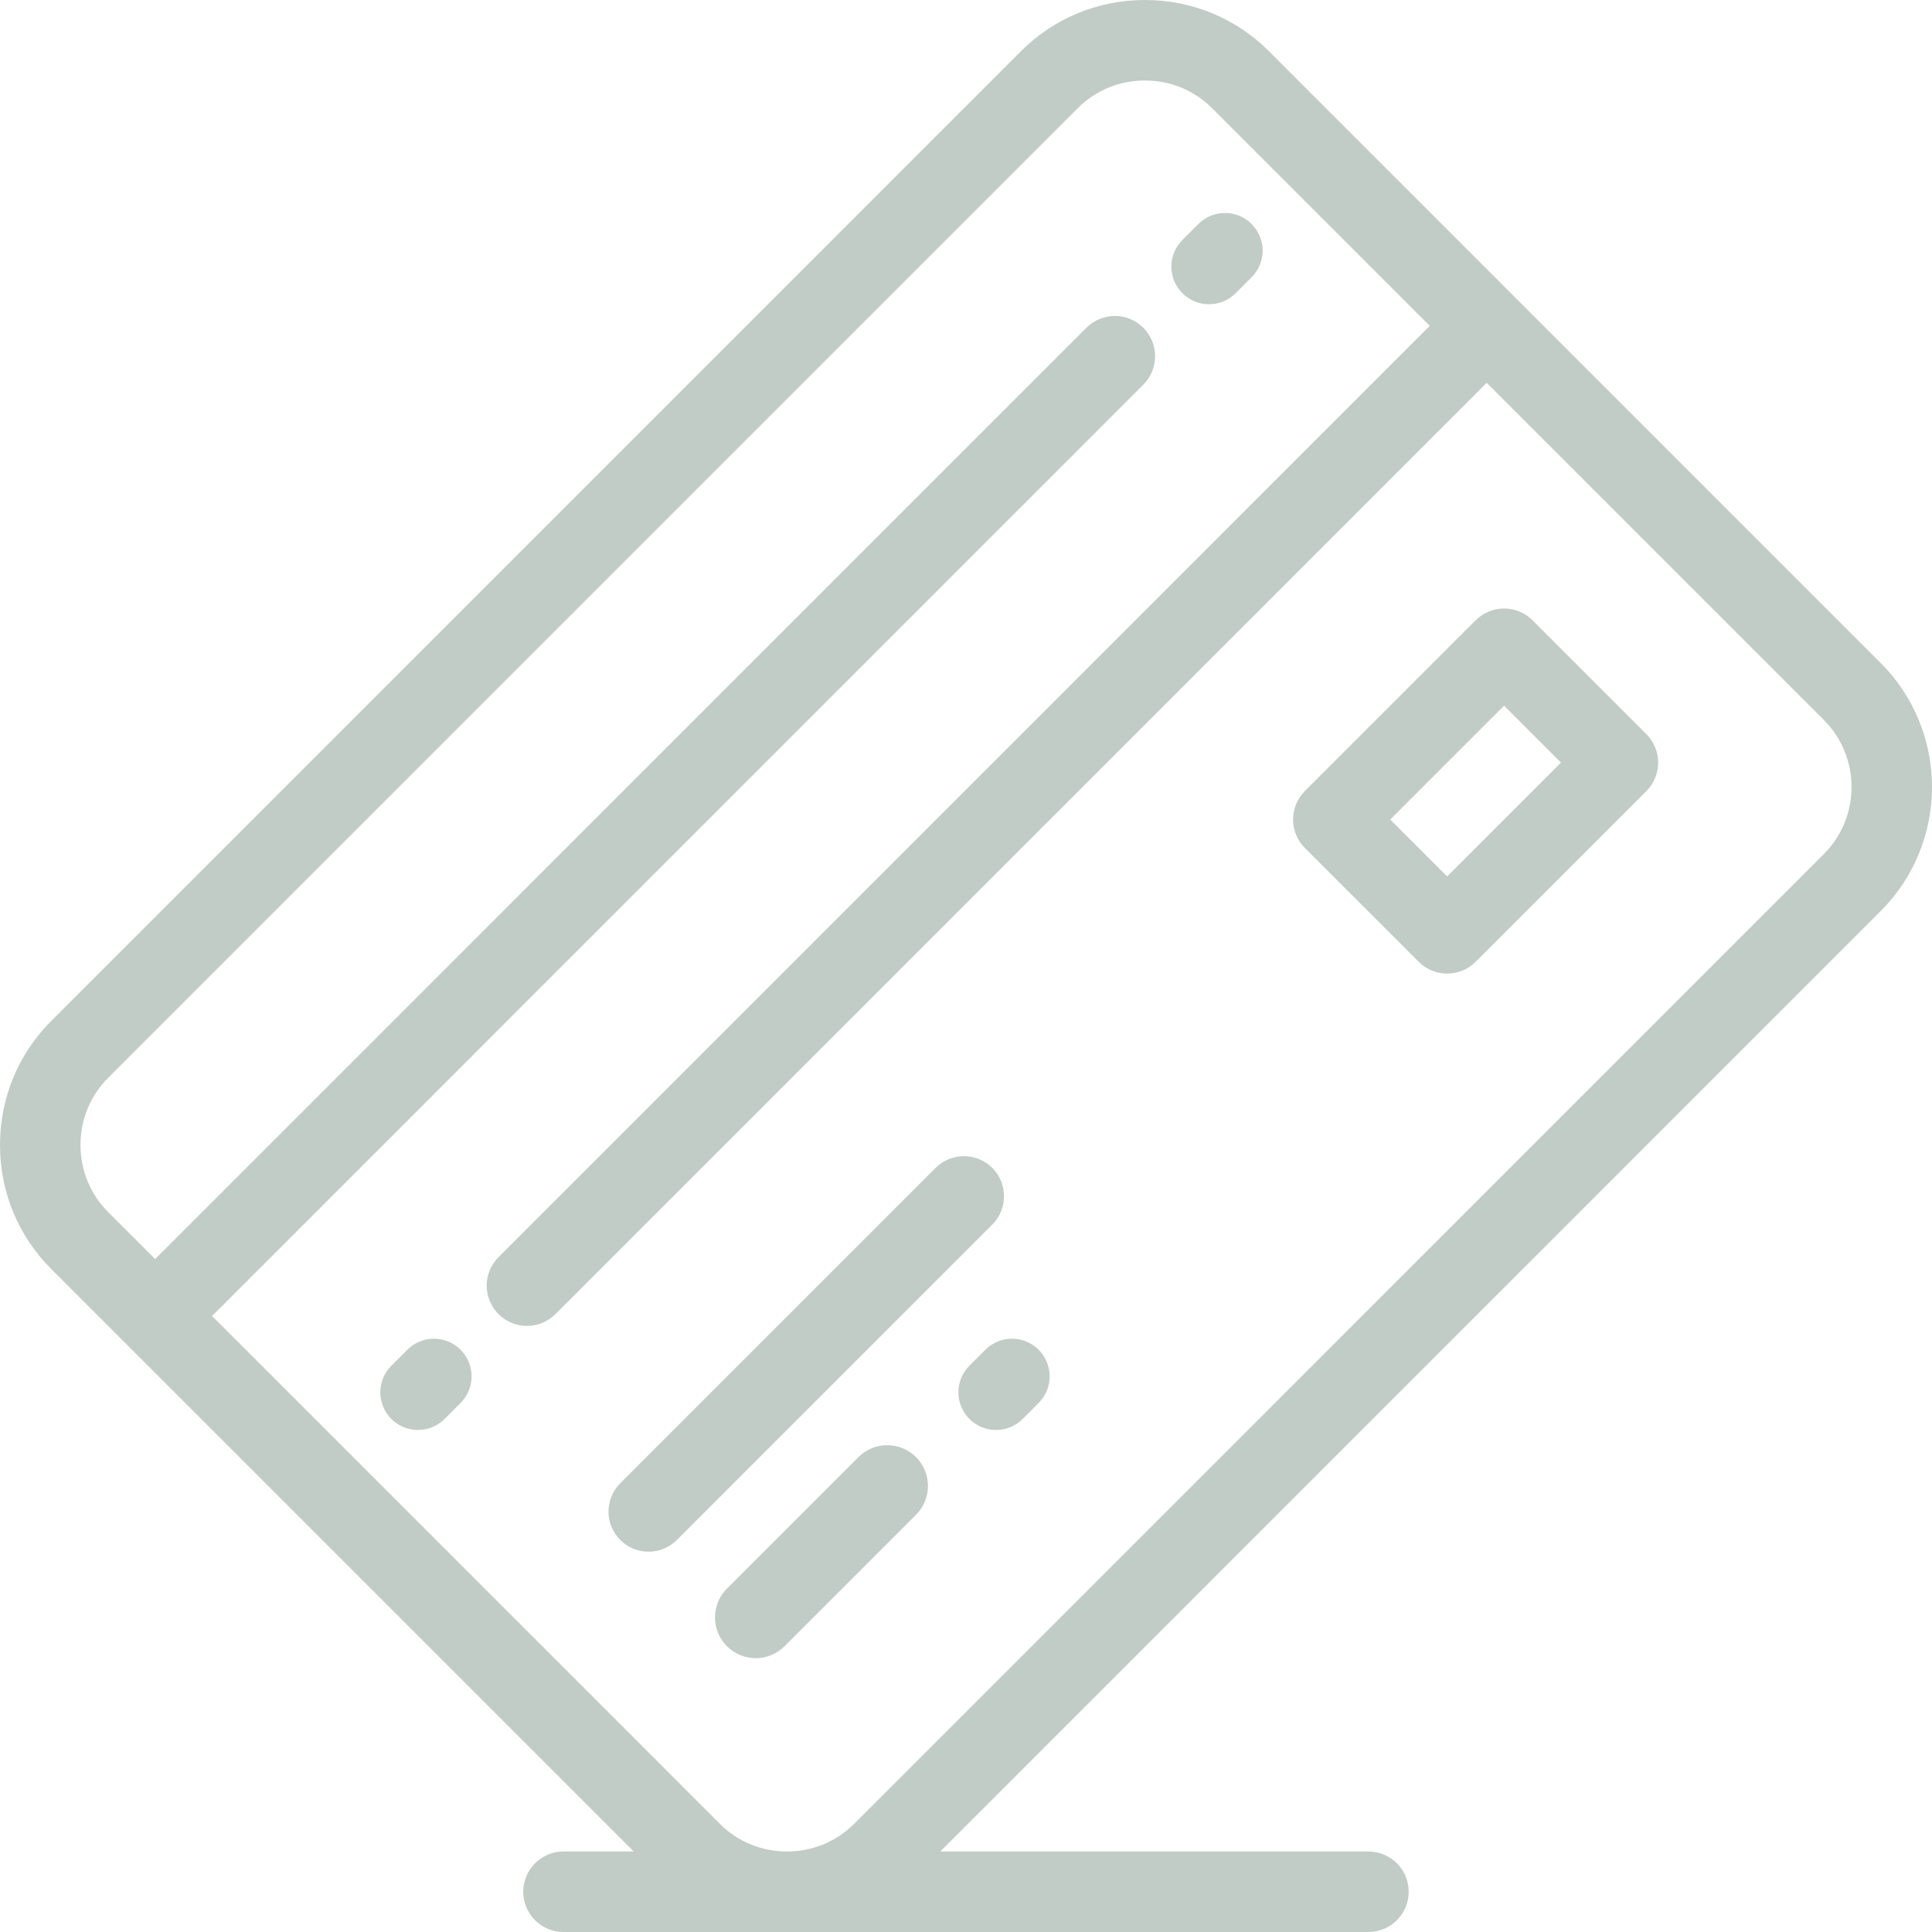<?xml version="1.0" encoding="UTF-8"?>
<svg width="127px" height="127px" viewBox="0 0 127 127" version="1.1" xmlns="http://www.w3.org/2000/svg" xmlns:xlink="http://www.w3.org/1999/xlink">
    <!-- Generator: Sketch 59.1 (86144) - https://sketch.com -->
    <title>credit-card</title>
    <desc>Created with Sketch.</desc>
    <g id="BDO-Home" stroke="none" stroke-width="1" fill="none" fill-rule="evenodd">
        <g transform="translate(-480, -1160)" fill="#C2CCC7" fill-rule="nonzero" id="Group-Copy-6">
            <g transform="translate(380, 1140)">
                <g id="credit-card" transform="translate(100, 20)">
                    <path d="M123.629,43.583 L83.414,3.366 C81.243,1.196 78.348,0 75.262,0 C72.176,0 69.281,1.195 67.11,3.366 L3.366,67.113 C1.196,69.284 0,72.178 0,75.265 C0,78.351 1.196,81.246 3.366,83.417 L8.325,88.376 C8.326,88.376 8.326,88.377 8.326,88.377 C8.327,88.378 8.327,88.378 8.328,88.379 L41.656,121.708 L37.041,121.708 C35.58,121.708 34.395,122.892 34.395,124.354 C34.395,125.815 35.58,127 37.041,127 L51.722,127 C51.726,127 51.729,127 51.733,127 C51.736,127 51.739,127 51.743,127 L89.955,127 C91.416,127 92.601,125.815 92.601,124.354 C92.601,122.893 91.416,121.708 89.955,121.708 L61.811,121.708 L123.629,59.887 C128.124,55.392 128.124,48.077 123.629,43.583 Z M119.887,56.145 L56.143,119.892 C54.974,121.061 53.411,121.705 51.742,121.708 L51.722,121.708 C50.054,121.705 48.491,121.061 47.323,119.892 L13.939,86.507 L75.156,25.287 C76.189,24.253 76.189,22.578 75.156,21.545 C74.122,20.512 72.448,20.512 71.414,21.545 L10.197,82.765 L7.108,79.675 C5.937,78.504 5.292,76.938 5.292,75.265 C5.292,73.592 5.937,72.026 7.108,70.854 L70.851,7.108 C72.023,5.937 73.589,5.292 75.262,5.292 C76.935,5.292 78.501,5.937 79.672,7.108 L93.985,21.422 L32.768,82.642 C31.735,83.675 31.735,85.351 32.768,86.384 C33.285,86.901 33.962,87.159 34.639,87.159 C35.316,87.159 35.993,86.9 36.51,86.384 L97.727,25.164 L119.887,47.324 C122.319,49.756 122.319,53.713 119.887,56.145 Z" id="Shape"></path>
                    <path d="M65.228,76.771 C64.2,75.743 62.532,75.743 61.503,76.771 L40.772,97.502 C39.743,98.531 39.743,100.199 40.772,101.228 C41.286,101.743 41.96,102 42.634,102 C43.308,102 43.983,101.743 44.497,101.228 L65.228,80.497 C66.257,79.468 66.257,77.8 65.228,76.771 Z" id="Path"></path>
                    <path d="M56.428,95.785 L47.784,104.428 C46.739,105.474 46.739,107.17 47.784,108.216 C48.307,108.738 48.993,109 49.678,109 C50.364,109 51.049,108.738 51.572,108.216 L60.216,99.572 C61.261,98.526 61.261,96.831 60.216,95.785 C59.17,94.738 57.475,94.738 56.428,95.785 Z" id="Path"></path>
                    <path d="M64.775,88.725 L63.725,89.774 C62.758,90.741 62.758,92.308 63.725,93.275 C64.208,93.758 64.842,94 65.475,94 C66.108,94 66.742,93.758 67.225,93.275 L68.275,92.225 C69.242,91.259 69.242,89.692 68.275,88.725 C67.309,87.759 65.742,87.758 64.775,88.725 Z" id="Path"></path>
                    <path d="M100.742,40.775 C100.246,40.279 99.573,40 98.871,40 C98.169,40 97.497,40.279 97,40.775 L85.775,52 C85.279,52.497 85,53.169 85,53.871 C85,54.573 85.279,55.246 85.775,55.742 L93.259,63.225 C93.775,63.742 94.452,64 95.129,64 C95.807,64 96.483,63.742 97,63.225 L108.225,52 C109.258,50.967 109.258,49.292 108.225,48.258 L100.742,40.775 Z M95.129,57.613 L91.387,53.871 L98.871,46.388 L102.613,50.13 L95.129,57.613 Z" id="Shape"></path>
                    <path d="M79.475,20 C80.109,20 80.742,19.758 81.225,19.275 L82.275,18.224 C83.242,17.258 83.242,15.691 82.275,14.724 C81.308,13.758 79.741,13.759 78.775,14.725 L77.725,15.776 C76.758,16.742 76.758,18.309 77.725,19.275 C78.209,19.759 78.842,20 79.475,20 Z" id="Path"></path>
                    <path d="M26.775,88.725 L25.725,89.775 C24.758,90.741 24.758,92.308 25.725,93.275 C26.208,93.758 26.842,94 27.475,94 C28.108,94 28.742,93.758 29.225,93.275 L30.275,92.225 C31.242,91.259 31.242,89.691 30.275,88.725 C29.308,87.758 27.742,87.758 26.775,88.725 Z" id="Path"></path>
                </g>
            </g>
        </g>
    </g>
</svg>